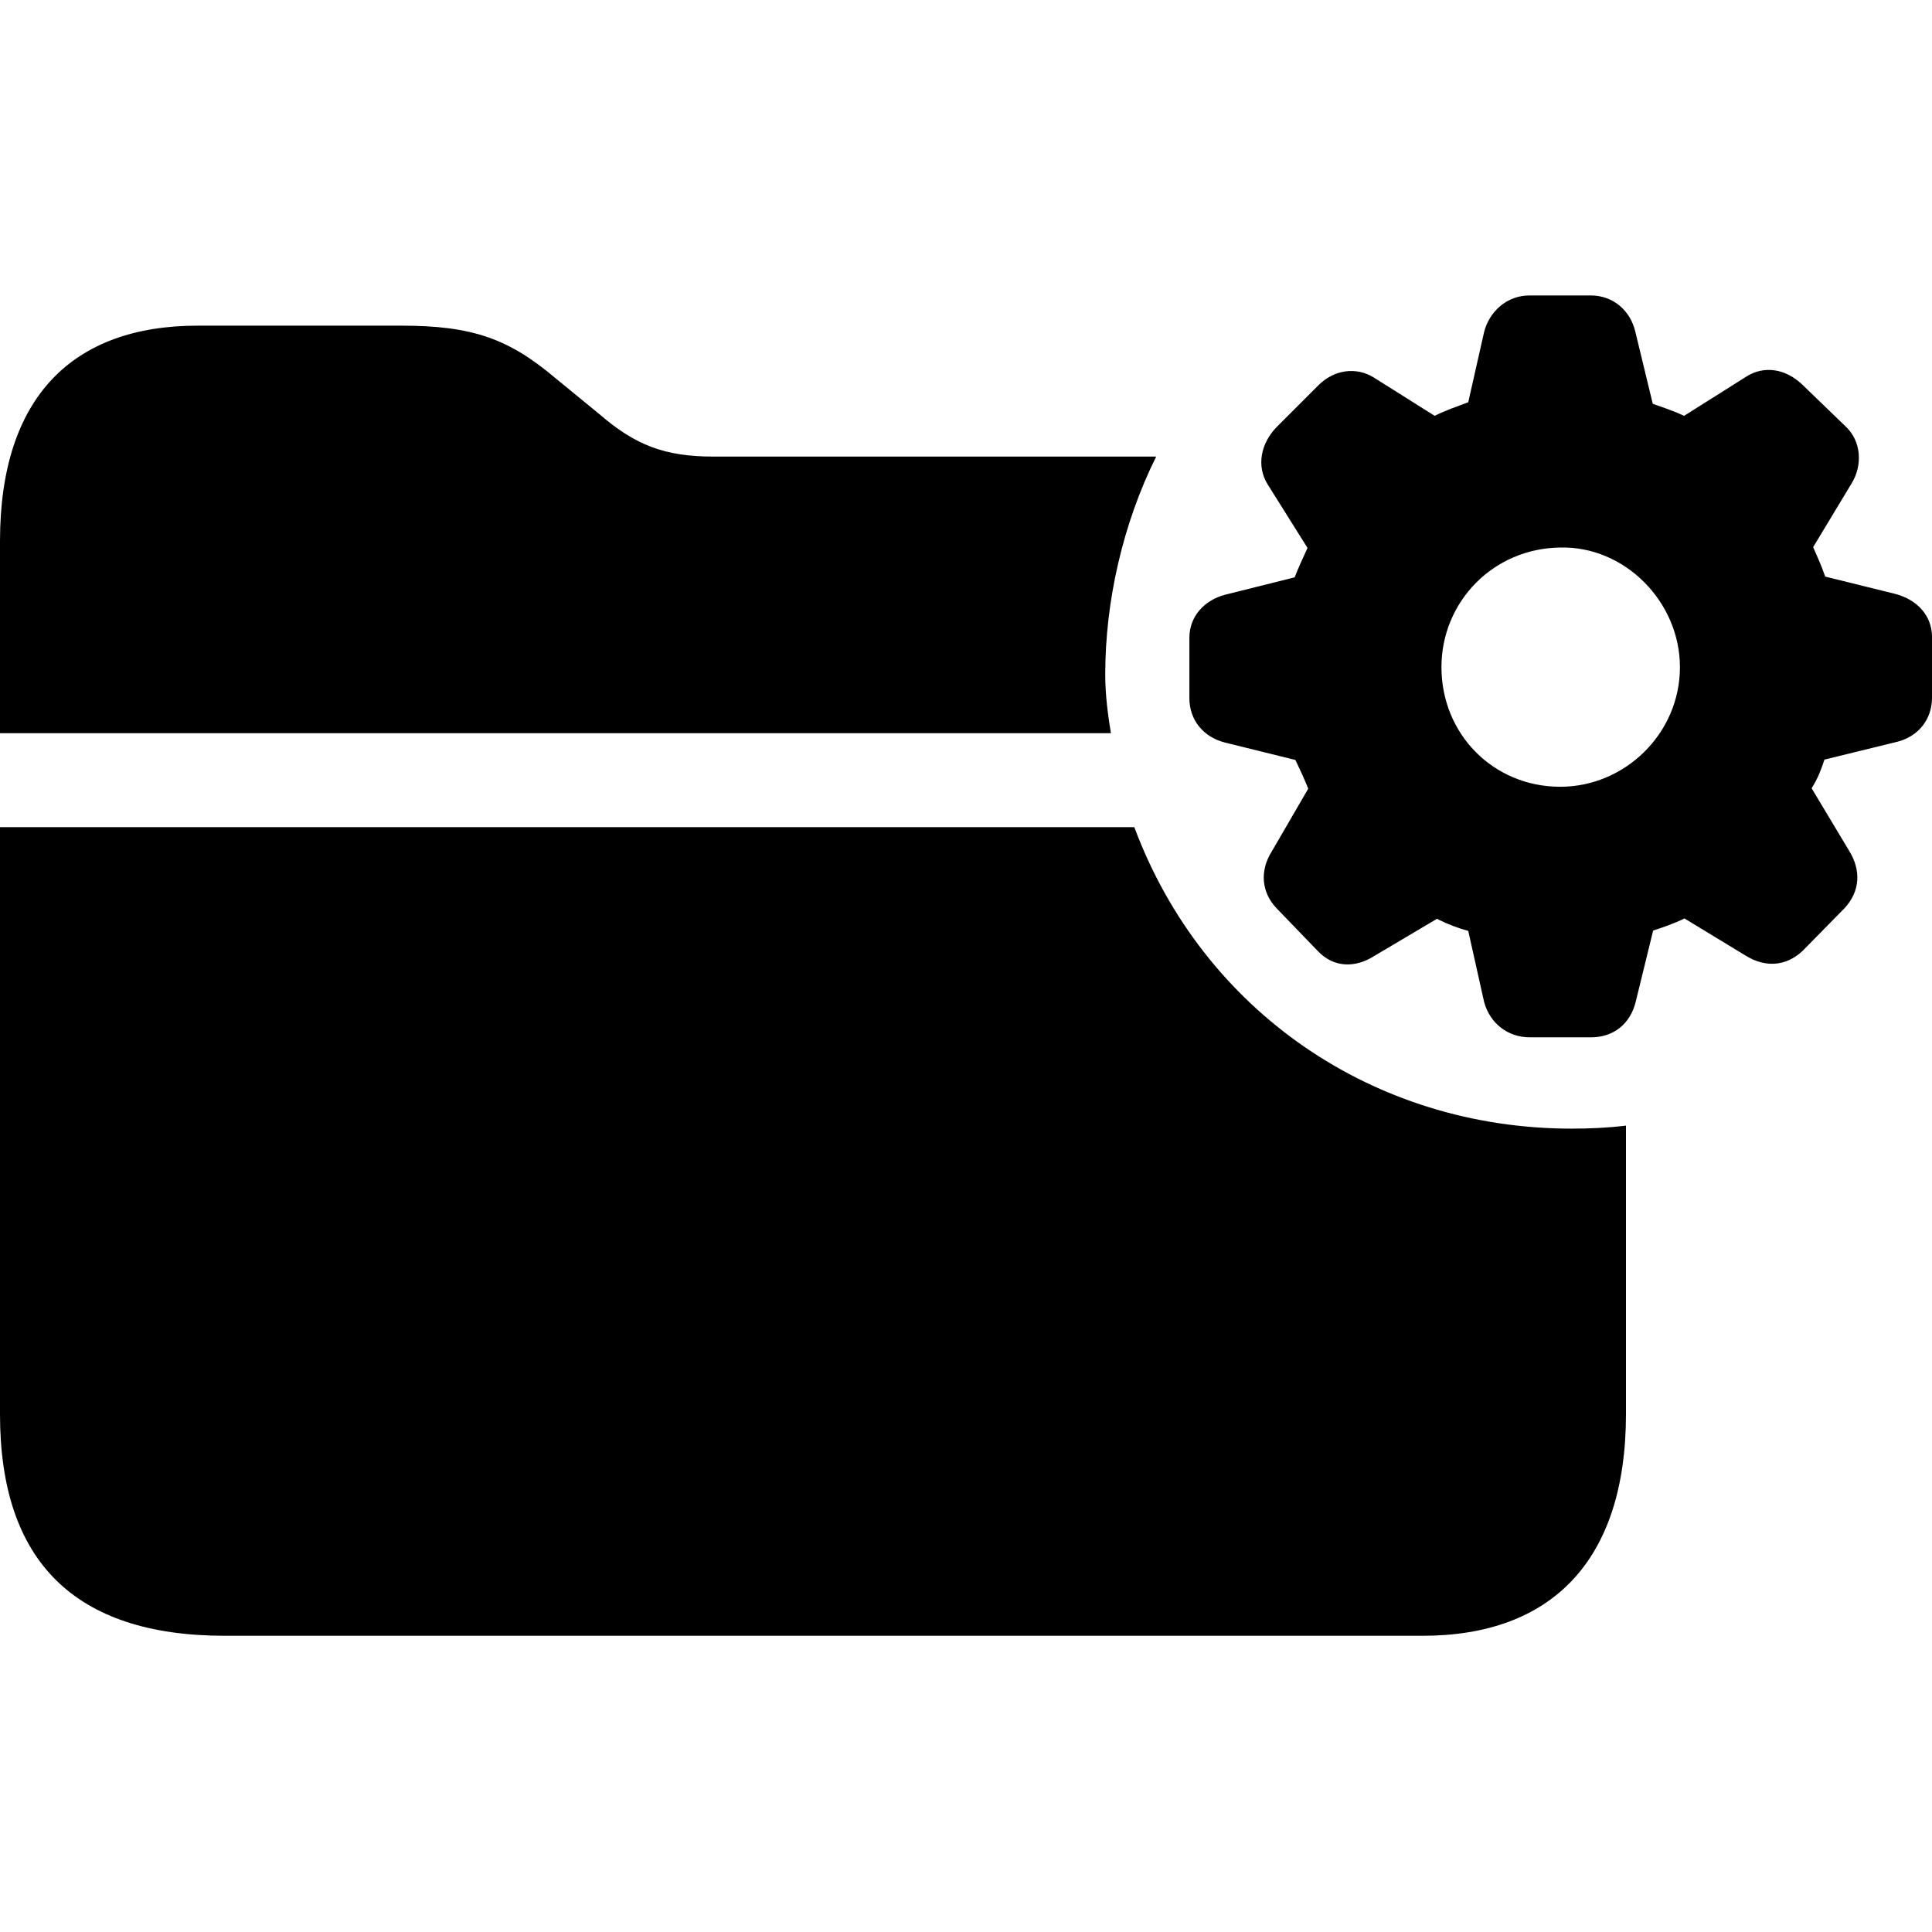 <?xml version="1.0" ?><!-- Generator: Adobe Illustrator 25.0.0, SVG Export Plug-In . SVG Version: 6.00 Build 0)  --><svg xmlns="http://www.w3.org/2000/svg" xmlns:xlink="http://www.w3.org/1999/xlink" version="1.1" id="Layer_1" x="0px" y="0px" viewBox="0 0 512 512" style="enable-background:new 0 0 512 512;" xml:space="preserve">
<path d="M405.4,274.9h16.3c5.9,0,10.4-3.6,11.8-9.5l4.6-18.8c2.5-0.8,5.7-1.9,8.3-3.2l16.3,9.9c4.9,3,10.4,3,15-1.3l11.2-11.4  c4-4.4,4.4-9.9,1.1-15.2l-9.9-16.5c1.7-2.7,2.5-4.9,3.4-7.6l18.8-4.6c5.9-1.3,9.7-5.9,9.7-11.8v-16.1c0-5.7-4-9.9-9.7-11.4  l-18.6-4.6c-1.1-3.2-2.3-5.7-3.2-7.8l10.2-16.9c3-4.9,2.5-11.2-1.5-15l-11.6-11.2c-4.4-4.2-10.1-5.1-14.8-2.1l-16.5,10.4  c-3.2-1.5-5.9-2.3-8.3-3.2l-4.6-19c-1.3-5.7-5.9-9.7-11.8-9.7h-16.3c-5.9,0-10.6,4.2-12,9.7l-4.2,18.6c-3.4,1.3-5.9,2.1-8.9,3.6  L364,100c-4.6-2.8-10.4-2.1-14.6,2.1l-11.2,11.2c-4,4.2-5.3,10.1-2.3,15l10.6,16.9c-0.9,2.1-2.3,4.9-3.4,7.8l-18.4,4.6  c-5.7,1.5-9.5,5.9-9.5,11.4V185c0,5.9,3.8,10.4,9.5,11.8l18.6,4.6c1.3,2.7,2.3,4.9,3.4,7.6l-9.7,16.7c-3.2,5.1-2.7,10.8,1.3,15  l11,11.4c4.2,4.4,9.9,4.4,14.8,1.3l16.7-9.9c3,1.5,5.7,2.5,8.3,3.2l4.2,18.8C394.8,271.1,399.5,274.9,405.4,274.9z M0,194.3h294.4  c-0.8-4.9-1.5-10.1-1.5-15.6c0-19.2,4.6-39.8,13.5-57.7H189.1c-12.9,0-20.7-3-30.2-11.2l-11.6-9.5c-12.5-10.6-22.2-14-41-14H52.4  c-33.2,0-52.4,19-52.4,57.1V194.3z M413.5,208.5c-17.8,0-31.5-14-31.5-31.7c0-17.3,13.7-31.5,31.5-31.7  c17.1-0.4,31.7,14.4,31.7,31.7C445.2,194.4,430.6,208.5,413.5,208.5z M59.6,433.5h317.4c34,0,53.9-19.7,53.9-58.8v-76.4  c-4.9,0.6-9.7,0.8-14.4,0.8c-52.4,0-97.7-31.1-115.9-79.9H0v155.6C0,413.9,19.9,433.5,59.6,433.5z"/>
</svg>